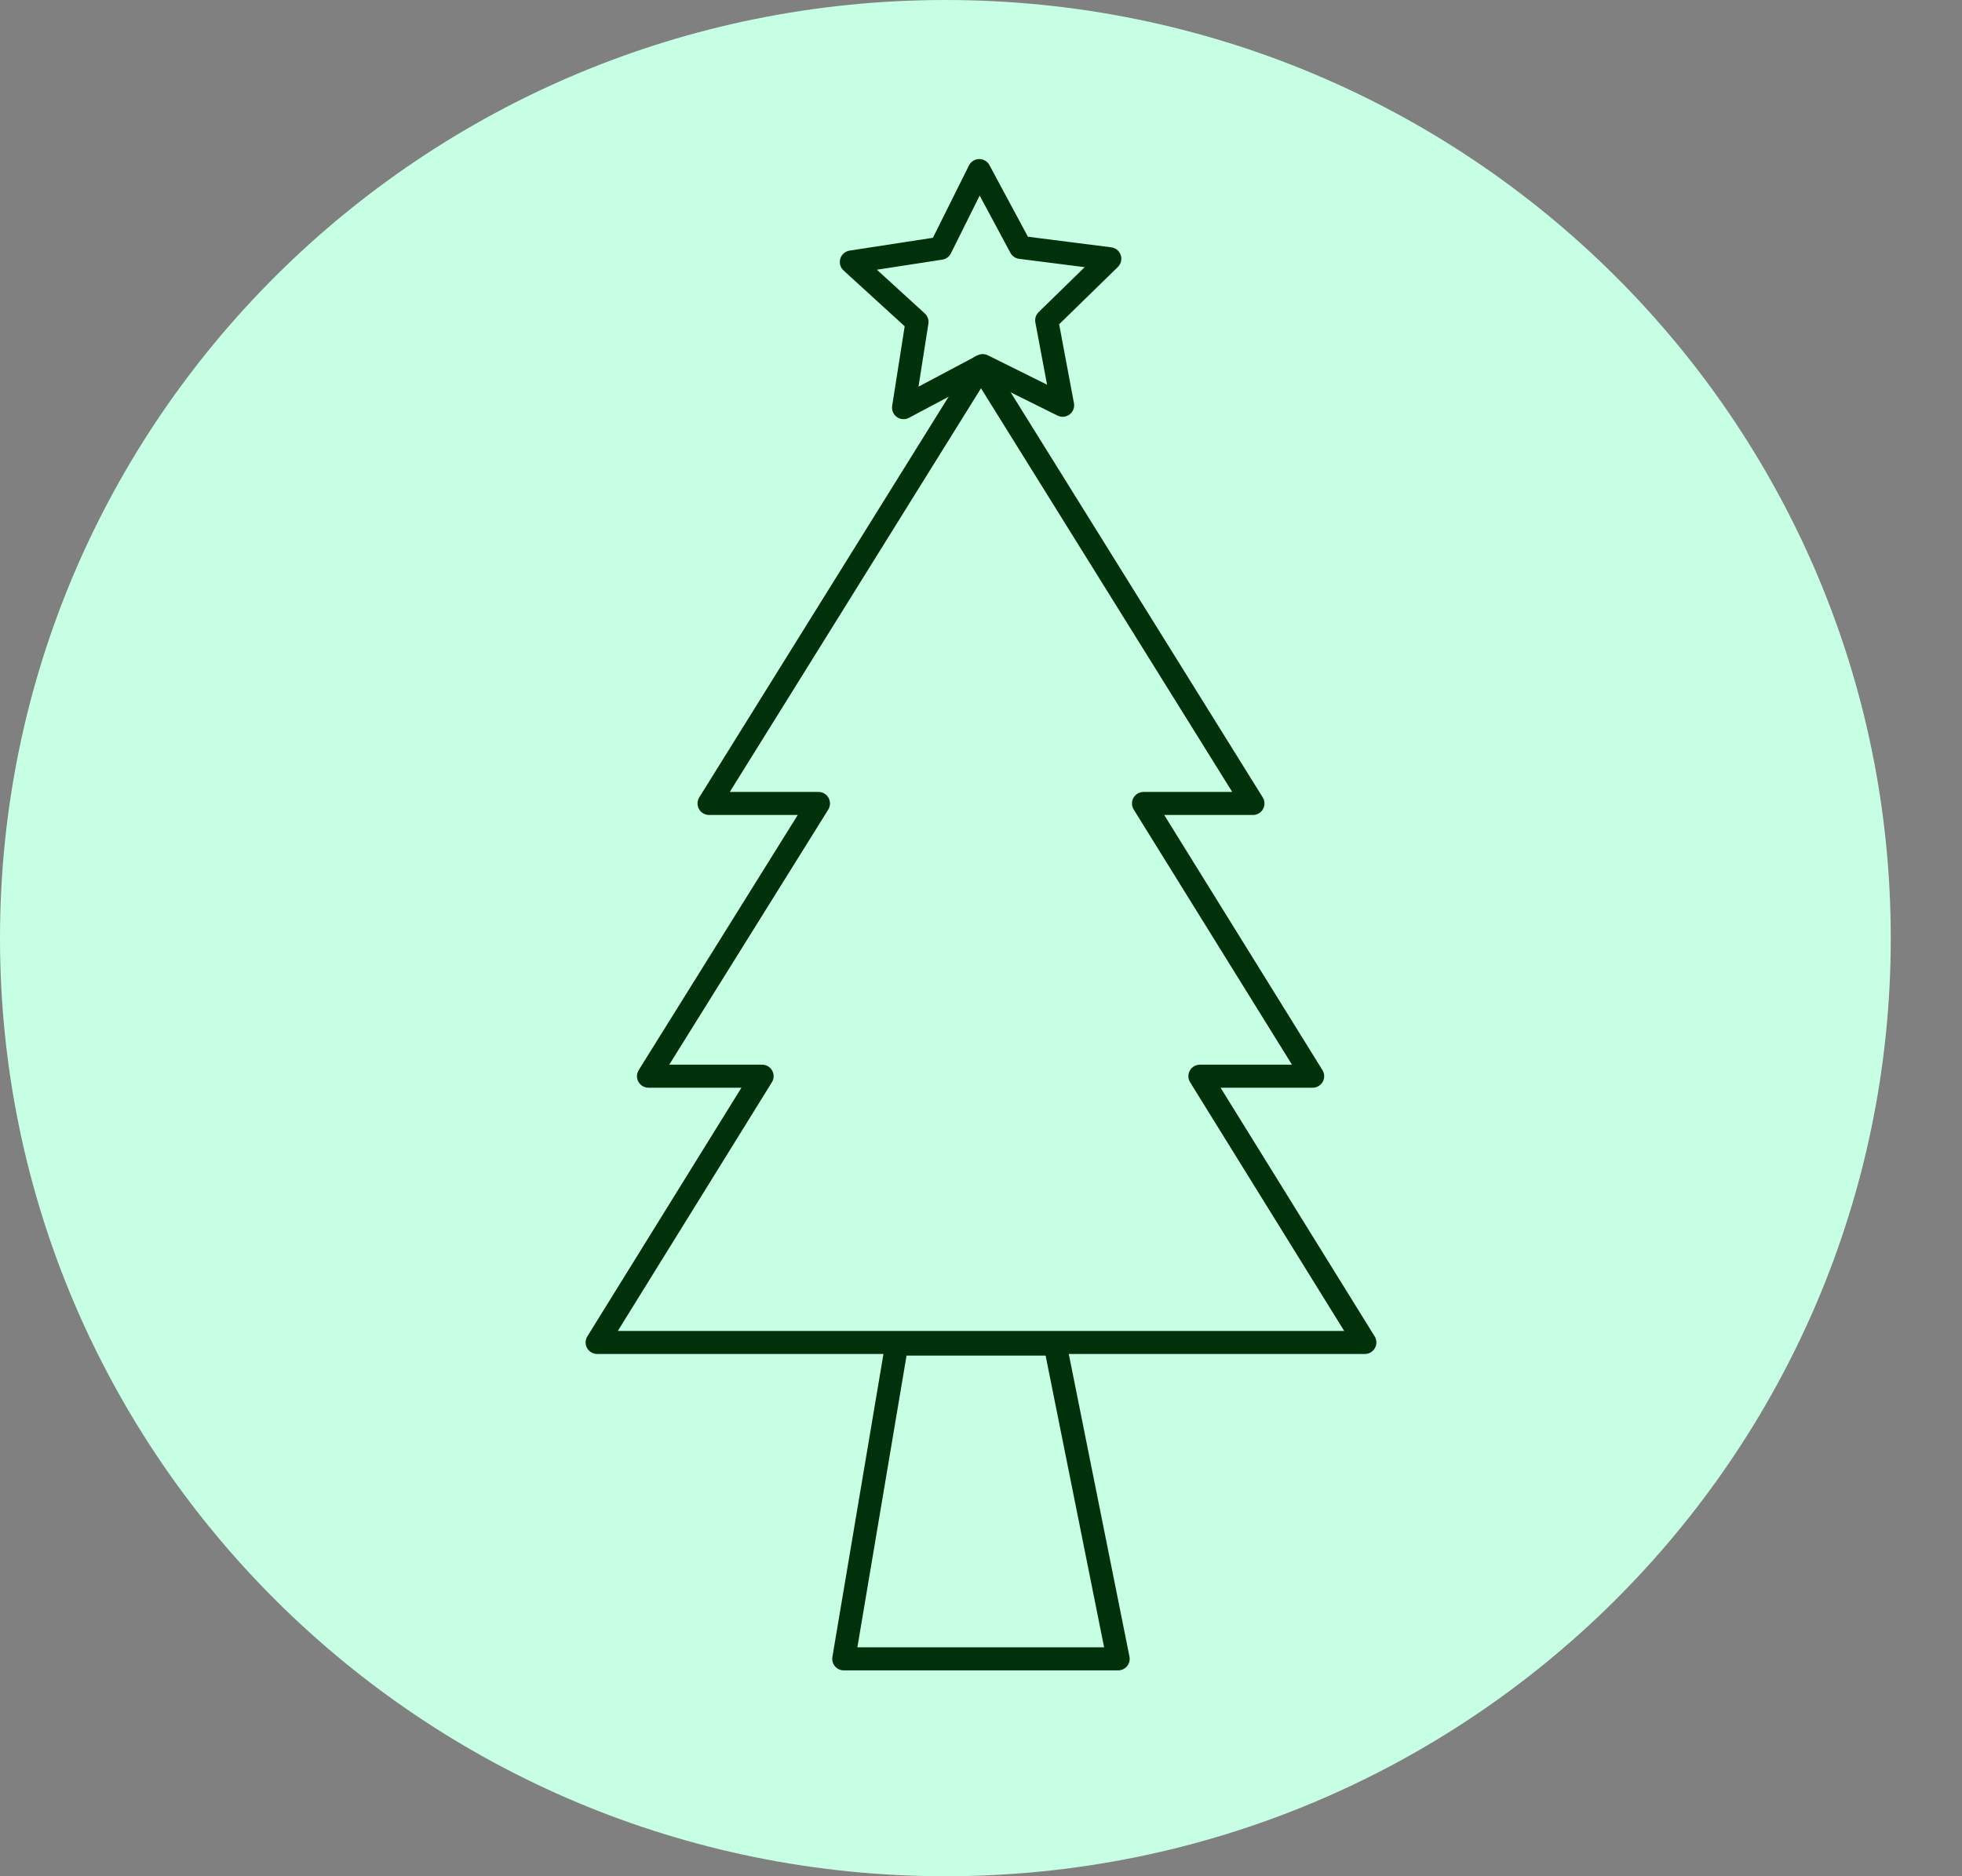 <svg width="23" height="22" viewBox="0 0 23 22" fill="none" xmlns="http://www.w3.org/2000/svg">
<rect x="0" y="0" width="23" height="22" fill="#808080" stroke="none"/>
<path d="M11.083 22C17.203 22 22.165 17.075 22.165 11C22.165 4.925 17.203 0 11.083 0C4.962 0 0 4.925 0 11C0 17.075 4.962 22 11.083 22Z" fill="#C6FFE3"/>
<path d="M16 15.741H7L8.934 12.619H7.602L9.595 9.421H8.312L11.5 4.297L14.688 9.421H13.405L15.388 12.619H14.066L16 15.741Z" stroke="#00310B" stroke-width="0.27" stroke-linecap="round" stroke-linejoin="round"/>
<path d="M13.108 19.451H9.891L10.513 15.76H12.368L13.108 19.451Z" stroke="#00310B" stroke-width="0.27" stroke-linecap="round" stroke-linejoin="round"/>
<path d="M11.026 2.911L11.48 2L11.964 2.901L13.01 3.034L12.27 3.756L12.457 4.752L11.52 4.287L10.592 4.78L10.75 3.775L9.98 3.072L11.026 2.911Z" stroke="#00310B" stroke-width="0.27" stroke-linecap="round" stroke-linejoin="round"/>
</svg>
